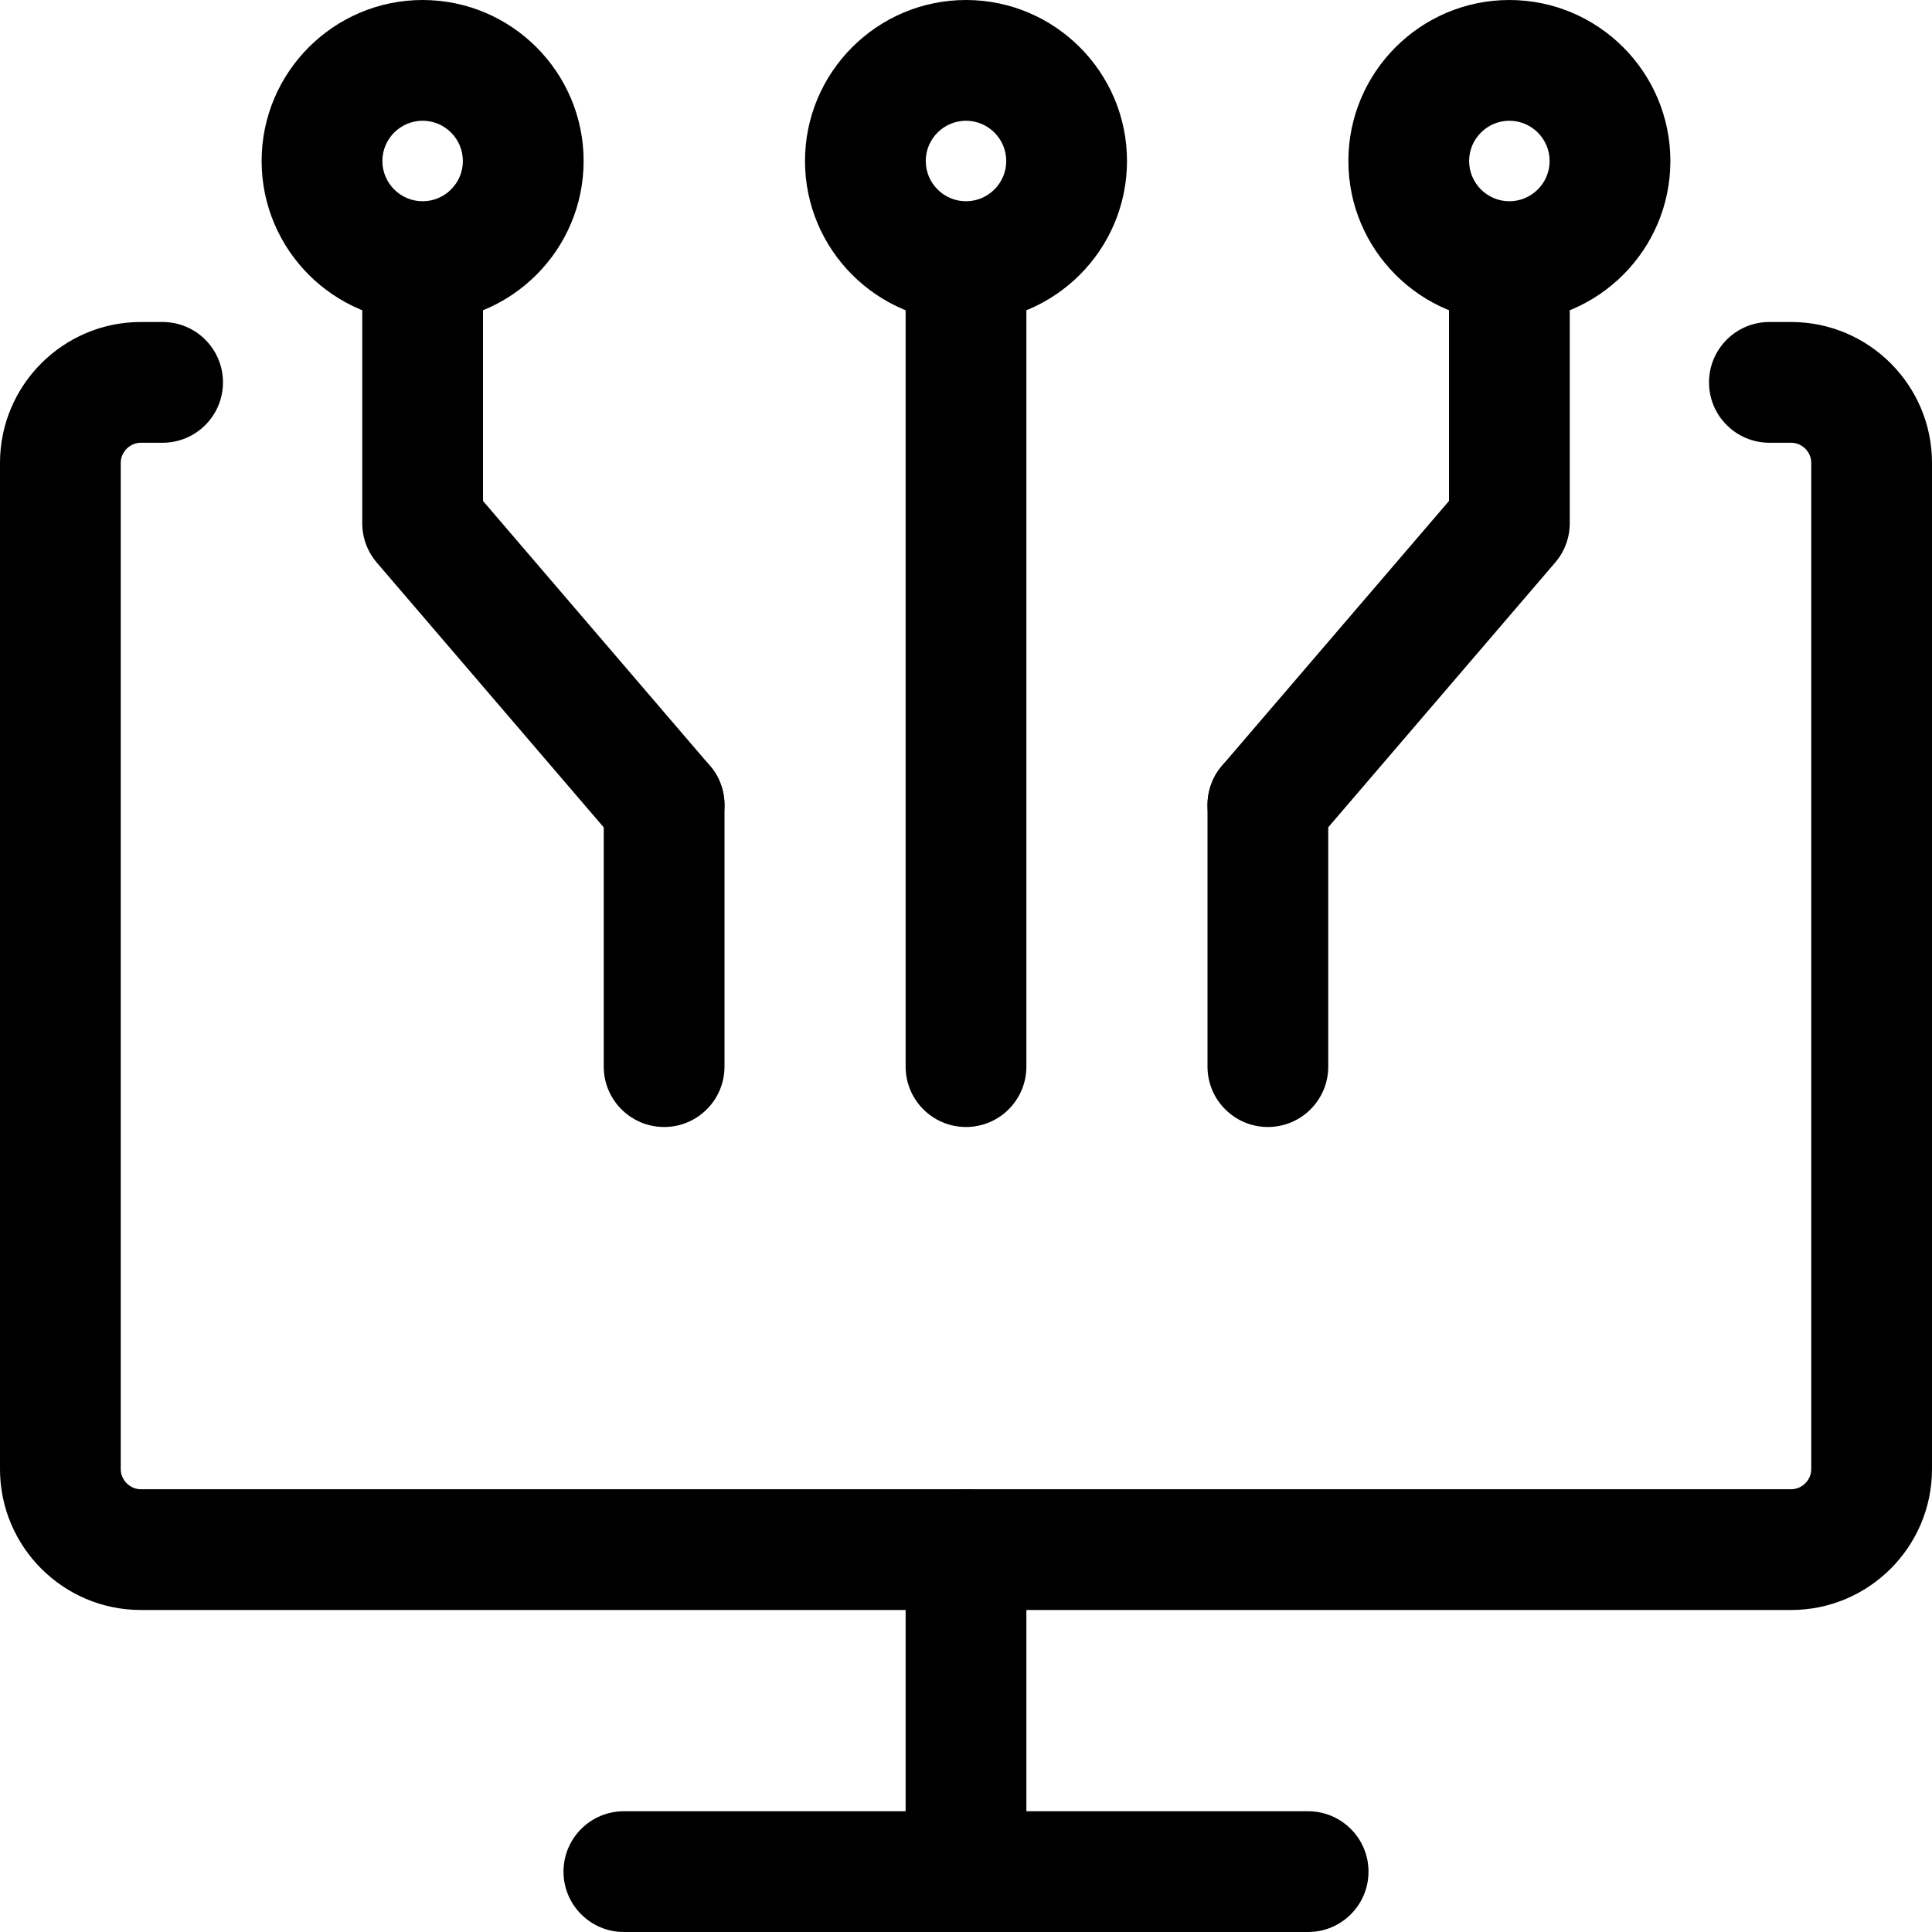 <svg id="_x31__x2C_5" enable-background="new 0 0 24 24" height="512" viewBox="0 0 24 24" width="512" xmlns="http://www.w3.org/2000/svg"><path d="m22.25 20h-20.5c-.965 0-1.75-.785-1.75-1.75v-12.5c0-.965.785-1.75 1.75-1.75h.27c.414 0 .75.336.75.75s-.336.75-.75.75h-.27c-.136 0-.25.114-.25.25v12.5c0 .136.114.25.25.25h20.5c.136 0 .25-.114.25-.25v-12.5c0-.136-.114-.25-.25-.25h-.27c-.414 0-.75-.336-.75-.75s.336-.75.75-.75h.27c.965 0 1.75.785 1.75 1.75v12.5c0 .965-.785 1.75-1.75 1.75z"/><path d="m12 24c-.414 0-.75-.336-.75-.75v-4c0-.414.336-.75.75-.75s.75.336.75.75v4c0 .414-.336.75-.75.75z"/><path d="m12 14c-.414 0-.75-.336-.75-.75v-9.75c0-.414.336-.75.75-.75s.75.336.75.75v9.75c0 .414-.336.75-.75.75z"/><path d="m8.25 14c-.414 0-.75-.336-.75-.75v-3.25c0-.414.336-.75.75-.75s.75.336.75.75v3.25c0 .414-.336.75-.75.75z"/><path d="m8.25 10.75c-.211 0-.421-.089-.57-.262l-3-3.5c-.116-.135-.18-.309-.18-.488v-3c0-.414.336-.75.75-.75s.75.336.75.75v2.723l2.819 3.289c.27.314.233.788-.081 1.058-.141.12-.315.18-.488.18z"/><path d="m5.25 4c-1.103 0-2-.897-2-2s.897-2 2-2 2 .897 2 2-.897 2-2 2zm0-2.5c-.276 0-.5.225-.5.5s.224.5.5.5.5-.225.5-.5-.224-.5-.5-.5z"/><path d="m15.75 14c-.414 0-.75-.336-.75-.75v-3.25c0-.414.336-.75.75-.75s.75.336.75.75v3.25c0 .414-.336.75-.75.75z"/><path d="m15.75 10.75c-.173 0-.346-.06-.488-.181-.314-.27-.351-.743-.081-1.058l2.819-3.288v-2.723c0-.414.336-.75.75-.75s.75.336.75.75v3c0 .179-.064.353-.181.488l-3 3.5c-.148.173-.358.262-.569.262z"/><path d="m12 4c-1.103 0-2-.897-2-2s.897-2 2-2 2 .897 2 2-.897 2-2 2zm0-2.5c-.276 0-.5.225-.5.5s.224.5.5.5.5-.225.5-.5-.224-.5-.5-.5z"/><path d="m18.75 4c-1.103 0-2-.897-2-2s.897-2 2-2 2 .897 2 2-.897 2-2 2zm0-2.5c-.276 0-.5.225-.5.5s.224.5.5.5.5-.225.5-.5-.224-.5-.5-.5z"/><path d="m16.25 24h-8.5c-.414 0-.75-.336-.75-.75s.336-.75.75-.75h8.5c.414 0 .75.336.75.75s-.336.75-.75.75z"/></svg>